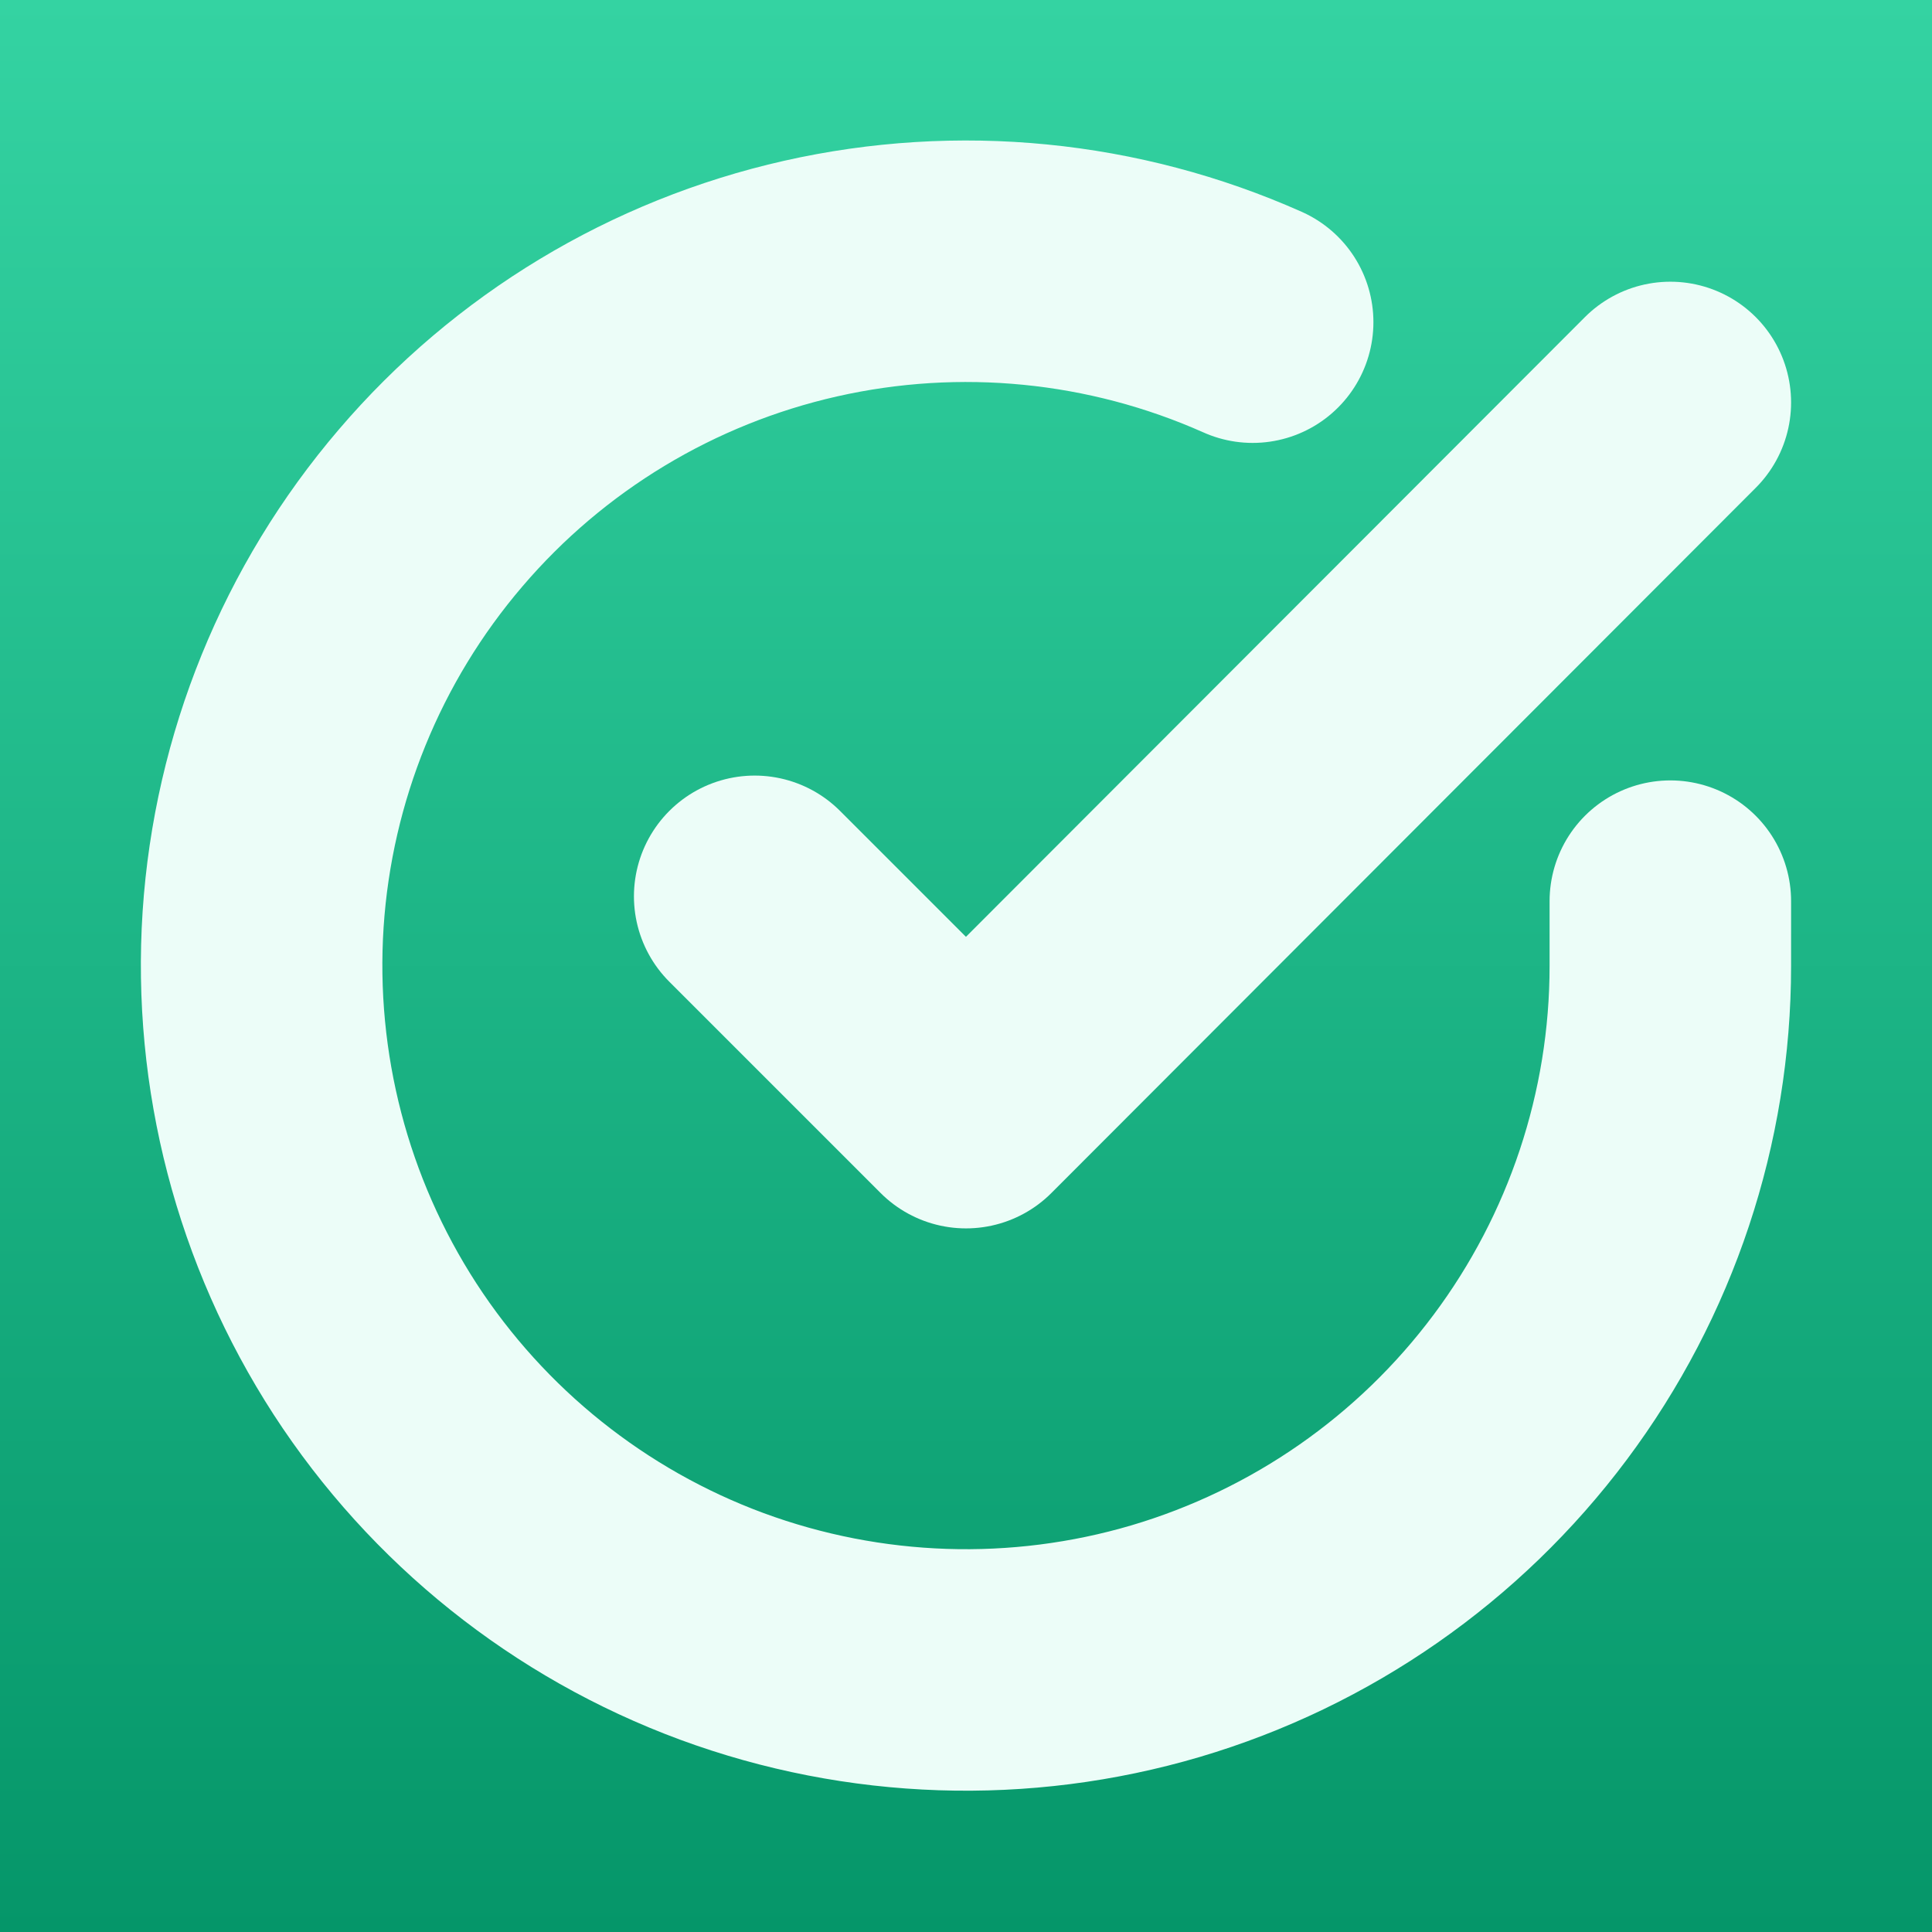 <svg width="16" height="16" viewBox="0 0 16 16" fill="none" xmlns="http://www.w3.org/2000/svg">
<rect x="0" y="0" width="16" height="16" fill="#333333" stroke="none"/>
<rect width="16" height="16" fill="url(#paint0_linear_550_626)"/>
<g clip-path="url(#clip0_550_626)">
<path d="M13.833 7.463V8C13.833 9.258 13.425 10.482 12.672 11.489C11.919 12.497 10.86 13.234 9.654 13.591C8.448 13.947 7.158 13.904 5.978 13.469C4.798 13.033 3.791 12.227 3.106 11.172C2.422 10.116 2.097 8.868 2.179 7.613C2.262 6.358 2.748 5.163 3.566 4.207C4.383 3.25 5.487 2.584 6.714 2.307C7.941 2.03 9.225 2.156 10.374 2.668" stroke="#ECFDF8" stroke-width="2" stroke-linecap="round" stroke-linejoin="round"/>
<path d="M13.833 3.333L8 9.173L6.25 7.423" stroke="#ECFDF8" stroke-width="2" stroke-linecap="round" stroke-linejoin="round"/>
</g>
<defs>
<linearGradient id="paint0_linear_550_626" x1="8" y1="0" x2="8" y2="16" gradientUnits="userSpaceOnUse">
<stop stop-color="#34D3A2"/>
<stop offset="1" stop-color="#059669"/>
</linearGradient>
<clipPath id="clip0_550_626">
<rect width="14" height="14" fill="white" transform="translate(1 1)"/>
</clipPath>
</defs>
</svg>

